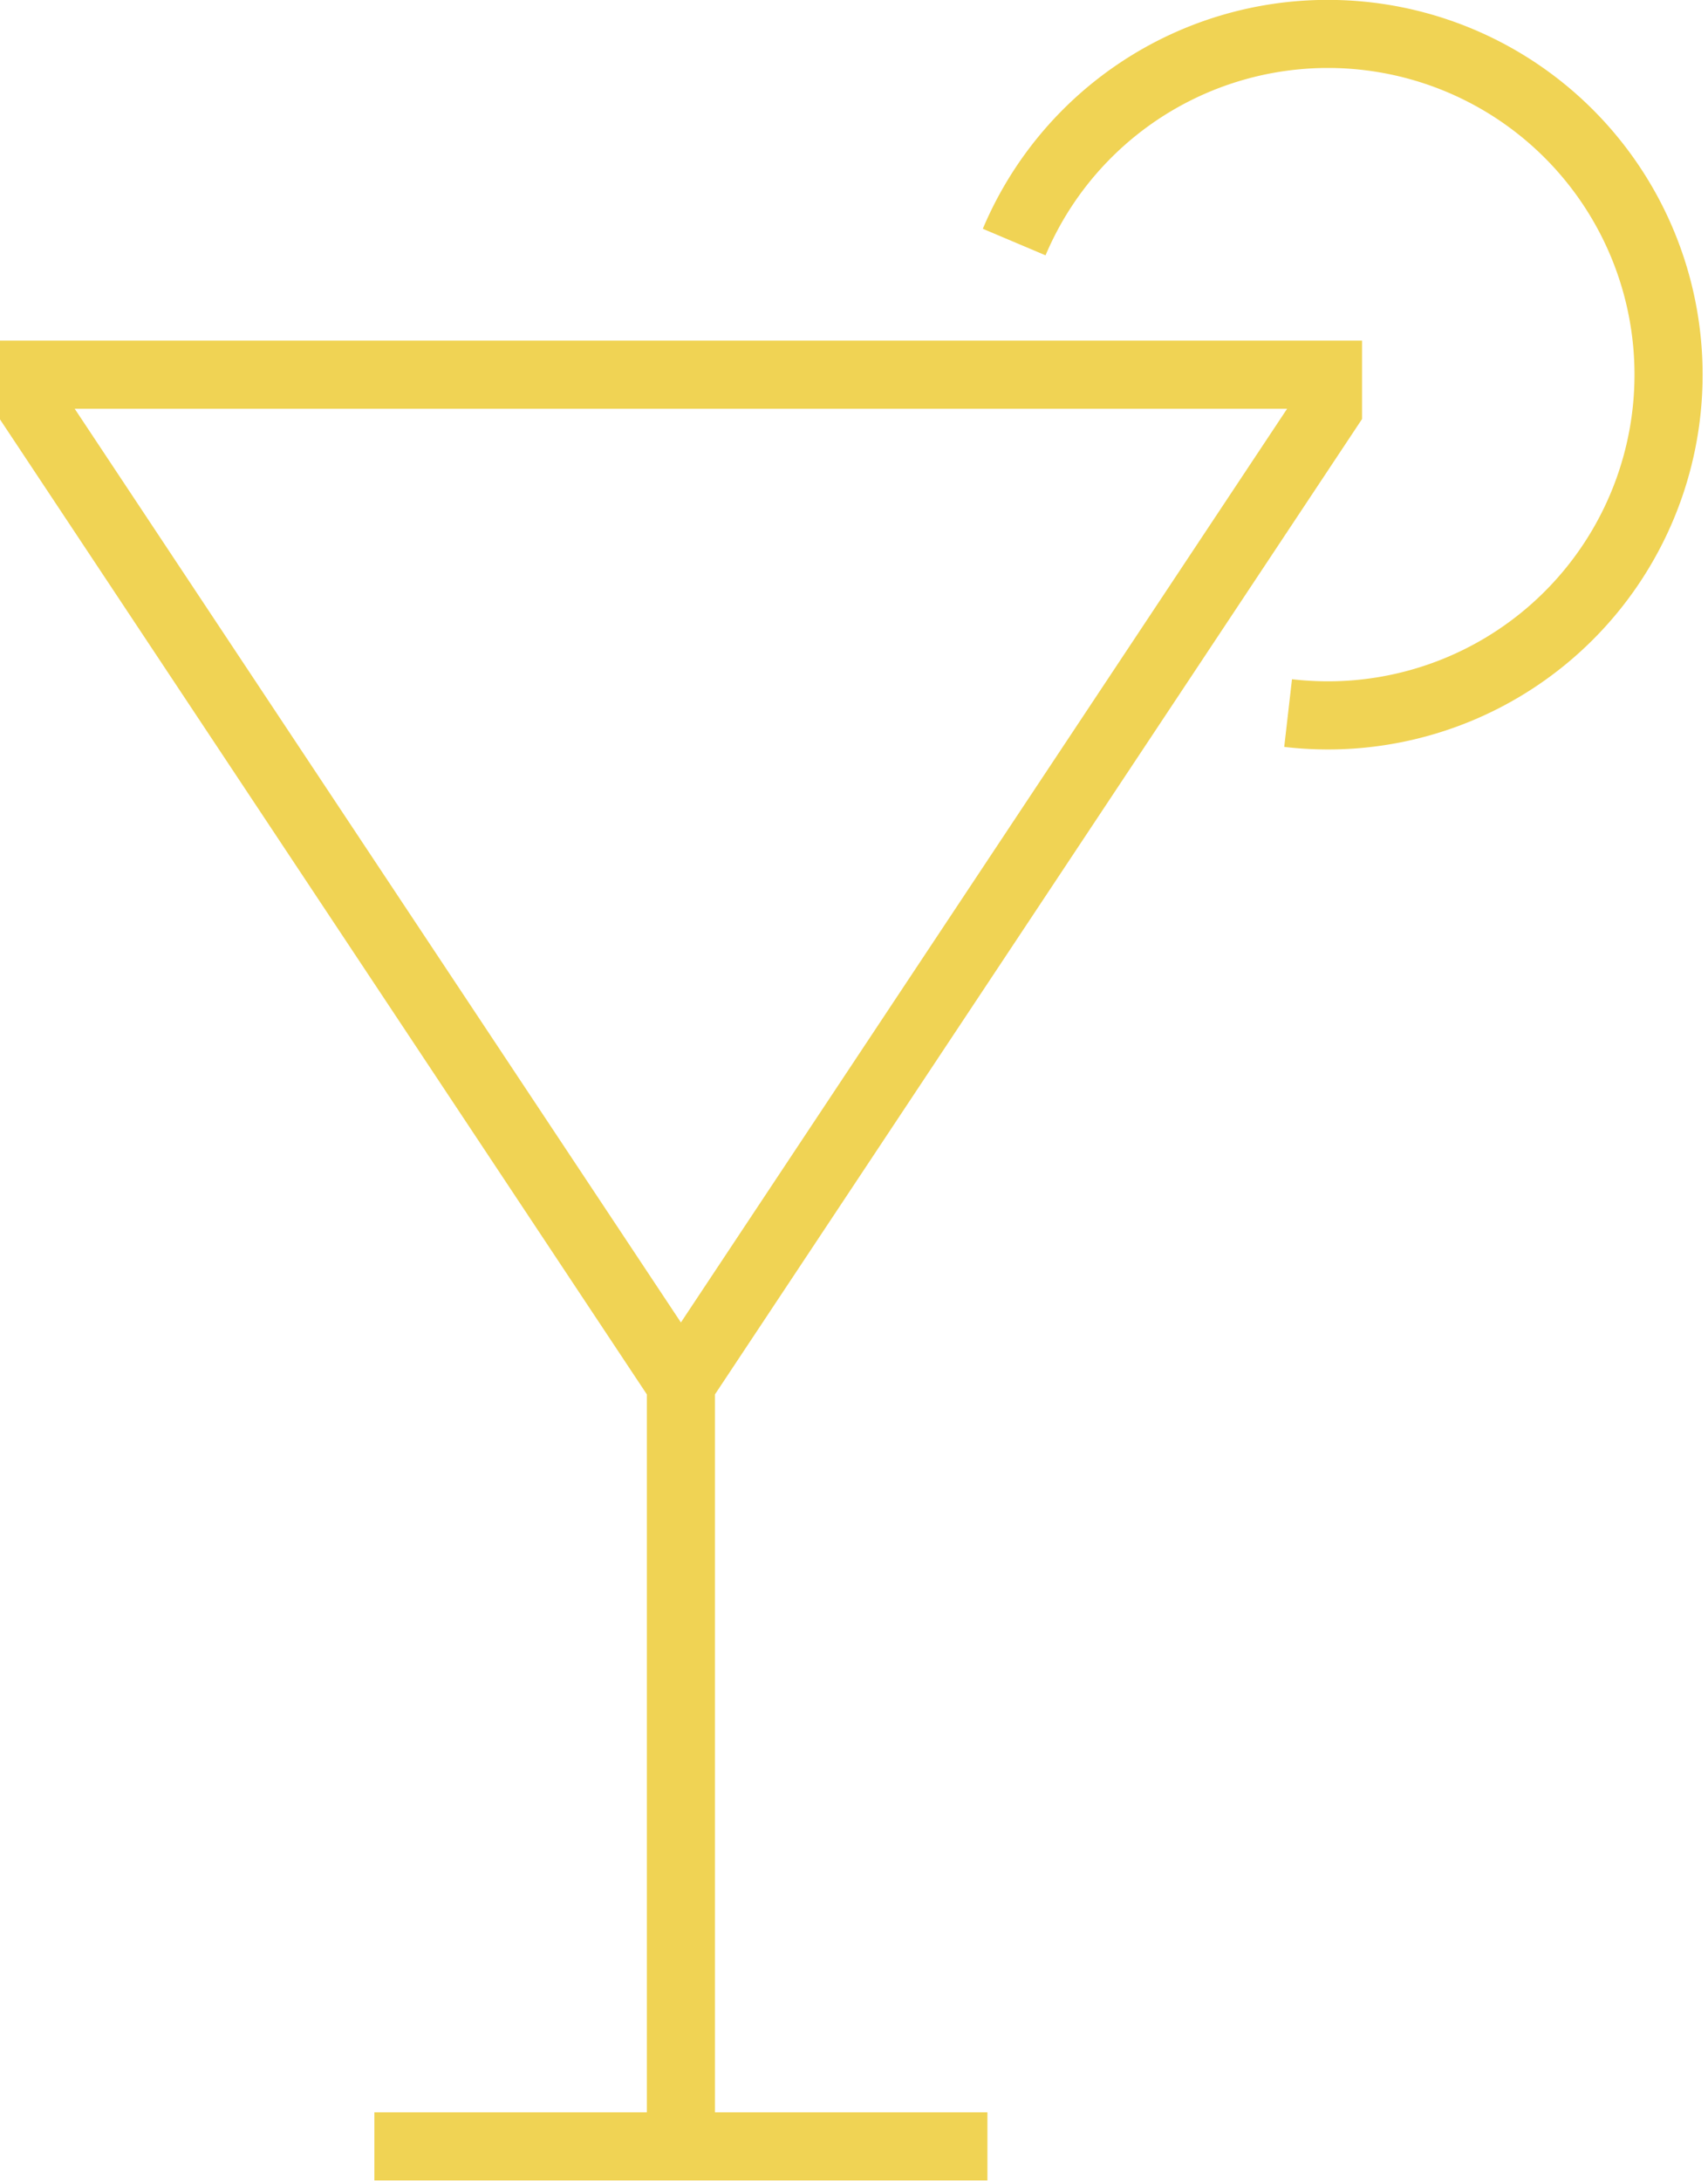 <?xml version="1.0" encoding="UTF-8"?>
<svg
   width="91.3"
   height="116.538"
   viewBox="0 0 64.996 82.963"
   version="1.1"
   xmlns="http://www.w3.org/2000/svg"
   xmlns:svg="http://www.w3.org/2000/svg">
  <g
     transform="matrix(1.296,0,0,1.296,-38.889,-18.148)"
     fill="#f0d354">
    <g>
      <path
         d="M 51,54.929 70,26.302 V 24 H 30 v 2.302 L 49,54.929 V 76 h -8 v 2 H 59 V 76 H 51 Z M 67.8,26 50,52.818 32.2,26 Z" />
      <path
         d="m 69,14 a 10.984,10.984 0 0 0 -10.135,6.718 l 1.842,0.779 A 9.001,9.001 0 1 1 69,34 9.44,9.44 0 0 1 67.943,33.939 l -0.228,1.986 A 11.172,11.172 0 0 0 69,36 11,11 0 0 0 69,14 Z" />
    </g>
  </g>
</svg>
